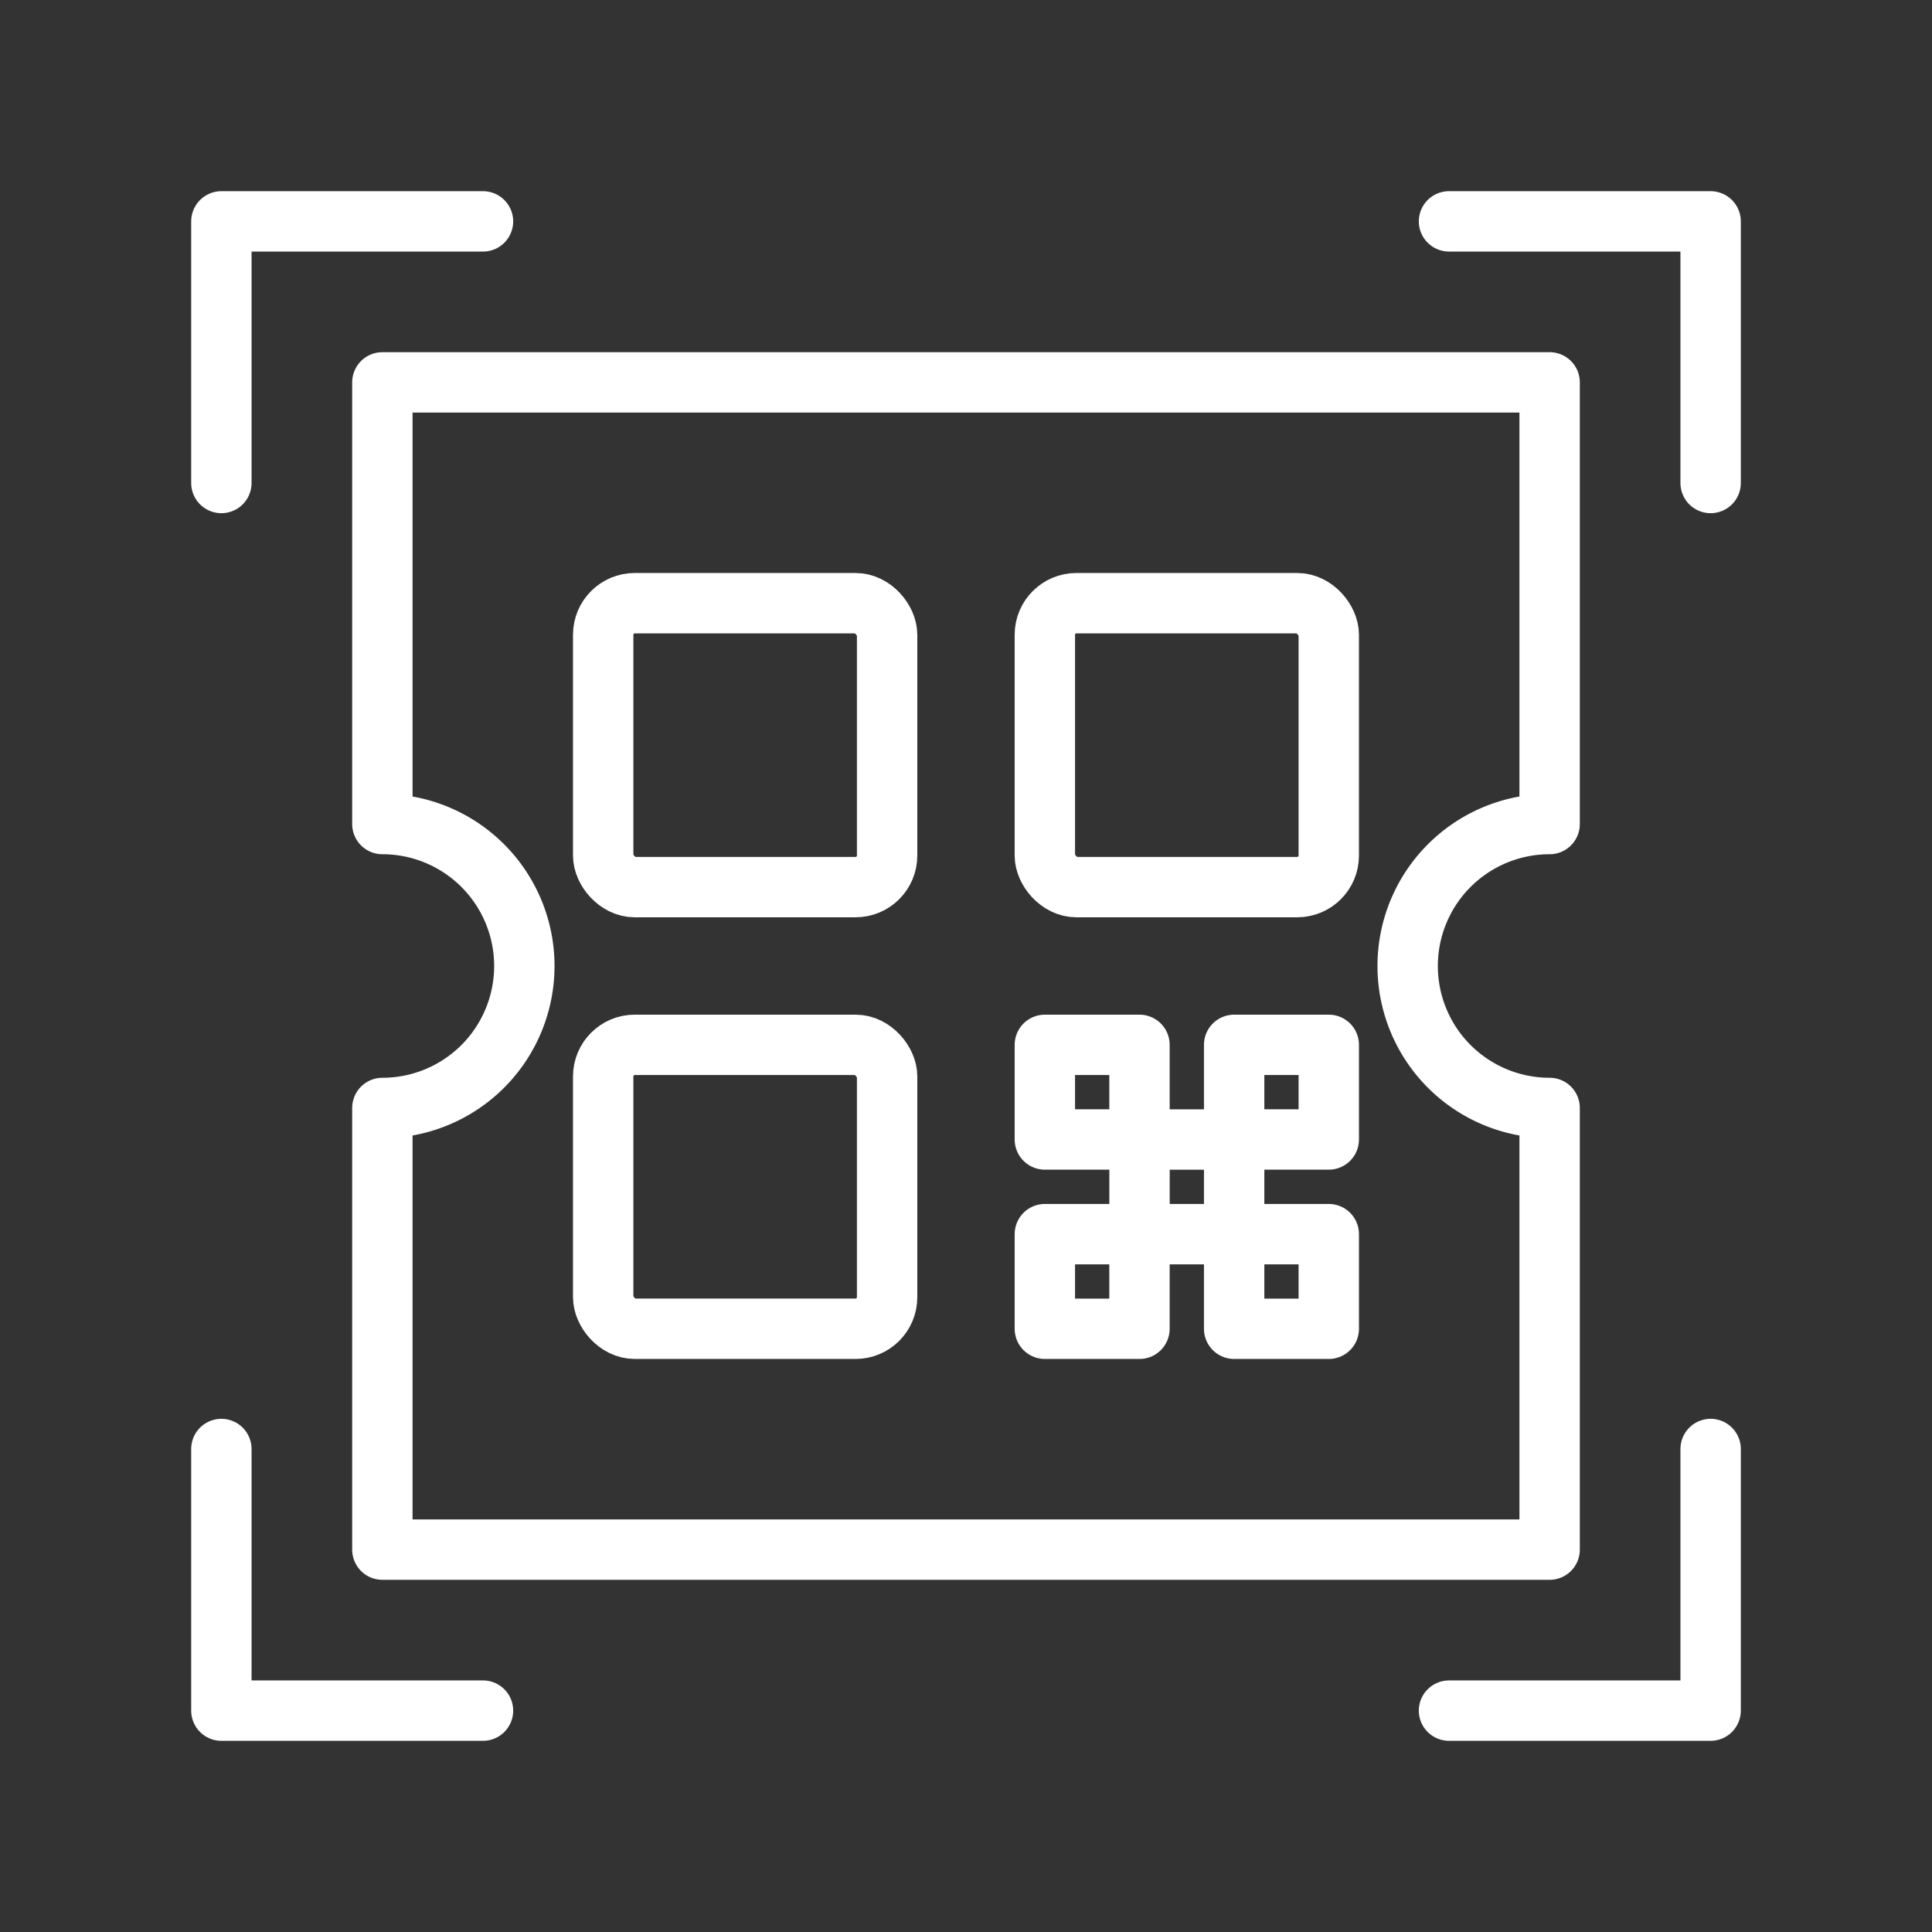 <ns0:svg xmlns:ns0="http://www.w3.org/2000/svg" viewBox="0 0 48 48" style="stroke-width:1.5px"><ns0:rect x="0" y="0" width="48" height="48" fill="#333333" stroke="none"/><ns0:defs style="stroke-width:1.5px"><ns0:style style="stroke-width:1.5px">.a{fill:none;stroke:#fff;stroke-linecap:round;stroke-linejoin:round;}</ns0:style></ns0:defs><ns0:path class="a" d="M38.5,20.473V9.5H9.5V20.473a3.527,3.527,0,0,1,0,7.054V38.5h29V27.527a3.527,3.527,0,0,1,0-7.054Z" style="stroke-width:1.5px" /><ns0:rect class="a" x="14.986" y="14.986" width="7.054" height="7.054" rx="0.784" style="stroke-width:1.5px" /><ns0:rect class="a" x="14.986" y="25.959" width="7.054" height="7.054" rx="0.784" style="stroke-width:1.5px" /><ns0:rect class="a" x="25.959" y="14.986" width="7.054" height="7.054" rx="0.784" style="stroke-width:1.5px" /><ns0:rect class="a" x="28.311" y="28.311" width="2.351" height="2.351" style="stroke-width:1.5px" /><ns0:rect class="a" x="30.662" y="25.959" width="2.351" height="2.351" style="stroke-width:1.5px" /><ns0:rect class="a" x="30.662" y="30.662" width="2.351" height="2.351" style="stroke-width:1.5px" /><ns0:rect class="a" x="25.959" y="25.959" width="2.351" height="2.351" style="stroke-width:1.5px" /><ns0:rect class="a" x="25.959" y="30.662" width="2.351" height="2.351" style="stroke-width:1.5px" /><ns0:path class="a" d="M12,5.5H5.5V12" style="stroke-width:1.5px" /><ns0:path class="a" d="M42.5,12V5.5H36" style="stroke-width:1.5px" /><ns0:path class="a" d="M36,42.5h6.5V36" style="stroke-width:1.5px" /><ns0:path class="a" d="M5.5,36v6.5H12" style="stroke-width:1.5px" /></ns0:svg>